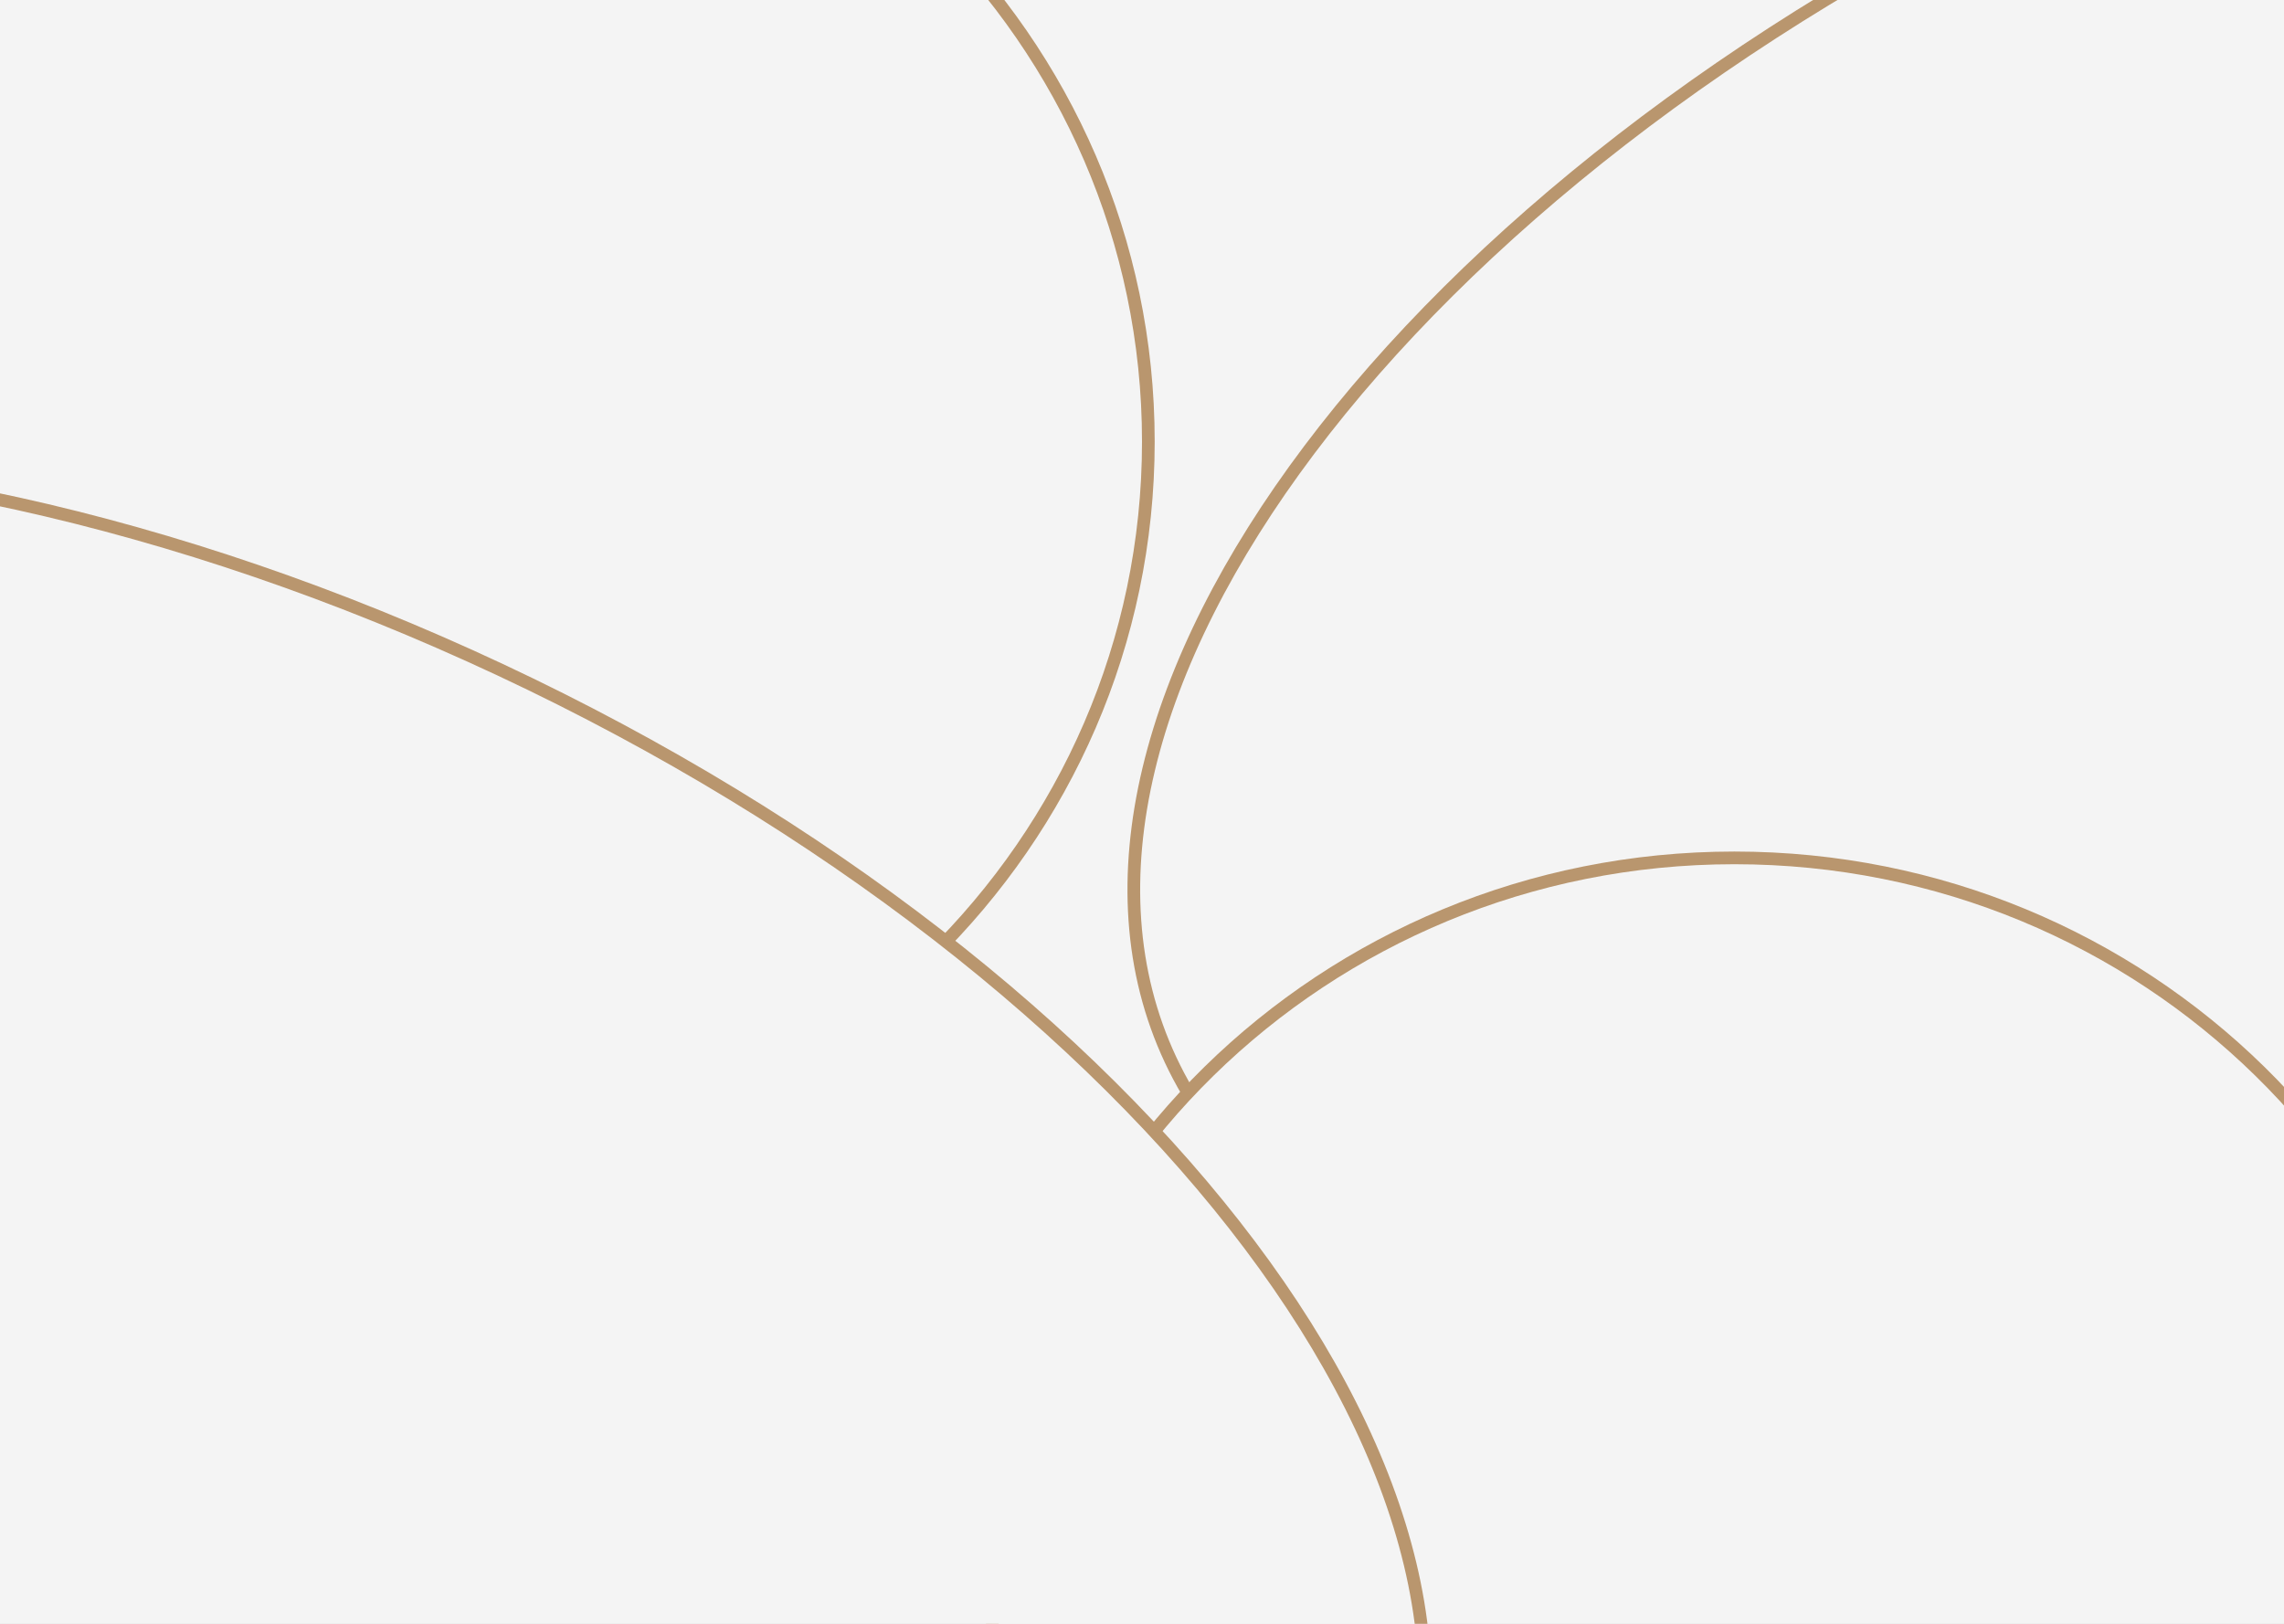<svg  viewBox="0 0 1440 1024" fill="none" xmlns="http://www.w3.org/2000/svg">
<rect x="0" y="0" width="1440" height="1024" fill="#333333" stroke="none"/>
<!-- width="1440" height="1024" -->
<g id="Desktop - 3" clip-path="url(#clip0)">
<rect width="1440" height="1024" fill="#F4F4F4"/>
<g id="Group 53">
<path id="Ellipse 1" d="M1670.46 716.149C1875.97 619.829 2041.5 488.362 2142.92 353.487C2244.23 218.771 2282.2 79.705 2230.29 -31.062C2178.37 -141.829 2047.2 -201.618 1878.85 -209.949C1710.3 -218.289 1503.35 -175.183 1297.84 -78.863C1092.33 17.458 926.804 148.925 825.377 283.8C724.07 418.515 686.097 557.582 738.012 668.349C789.927 779.116 921.102 838.905 1089.45 847.236C1258 855.576 1464.94 812.47 1670.46 716.149Z" fill="#F4F4F4" stroke="#B9966E" stroke-width="8"/>
<path id="Ellipse 2" d="M1093.5 1460C1352.17 1460 1562 1254.35 1562 1000.5C1562 746.652 1352.17 541 1093.5 541C834.829 541 625 746.652 625 1000.5C625 1254.35 834.829 1460 1093.5 1460Z" fill="#F4F4F4" stroke="#B9966E" stroke-width="8"/>
</g>
<g id="Group 6">
<path id="Ellipse 2_2" d="M255.5 738C514.171 738 724 532.348 724 278.5C724 24.652 514.171 -181 255.5 -181C-3.171 -181 -213 24.652 -213 278.5C-213 532.348 -3.171 738 255.5 738Z" fill="#F4F4F4" stroke="#B9966E" stroke-width="8"/>
<path id="Ellipse 1_2" d="M-57.182 1217.4C-262.693 1121.08 -428.221 989.611 -529.648 854.735C-630.955 720.02 -668.928 580.953 -617.013 470.186C-565.098 359.419 -433.923 299.63 -265.573 291.3C-97.022 282.96 109.919 326.066 315.431 422.386C520.942 518.707 686.47 650.174 787.897 785.049C889.204 919.764 927.177 1058.83 875.262 1169.6C823.347 1280.36 692.172 1340.15 523.822 1348.48C355.271 1356.82 148.329 1313.72 -57.182 1217.4Z" fill="#F4F4F4" stroke="#B9966E" stroke-width="8"/>
</g>
</g>
<defs>
<clipPath id="clip0">
<rect width="1440" height="1024" fill="white"/>
</clipPath>
</defs>
</svg>
